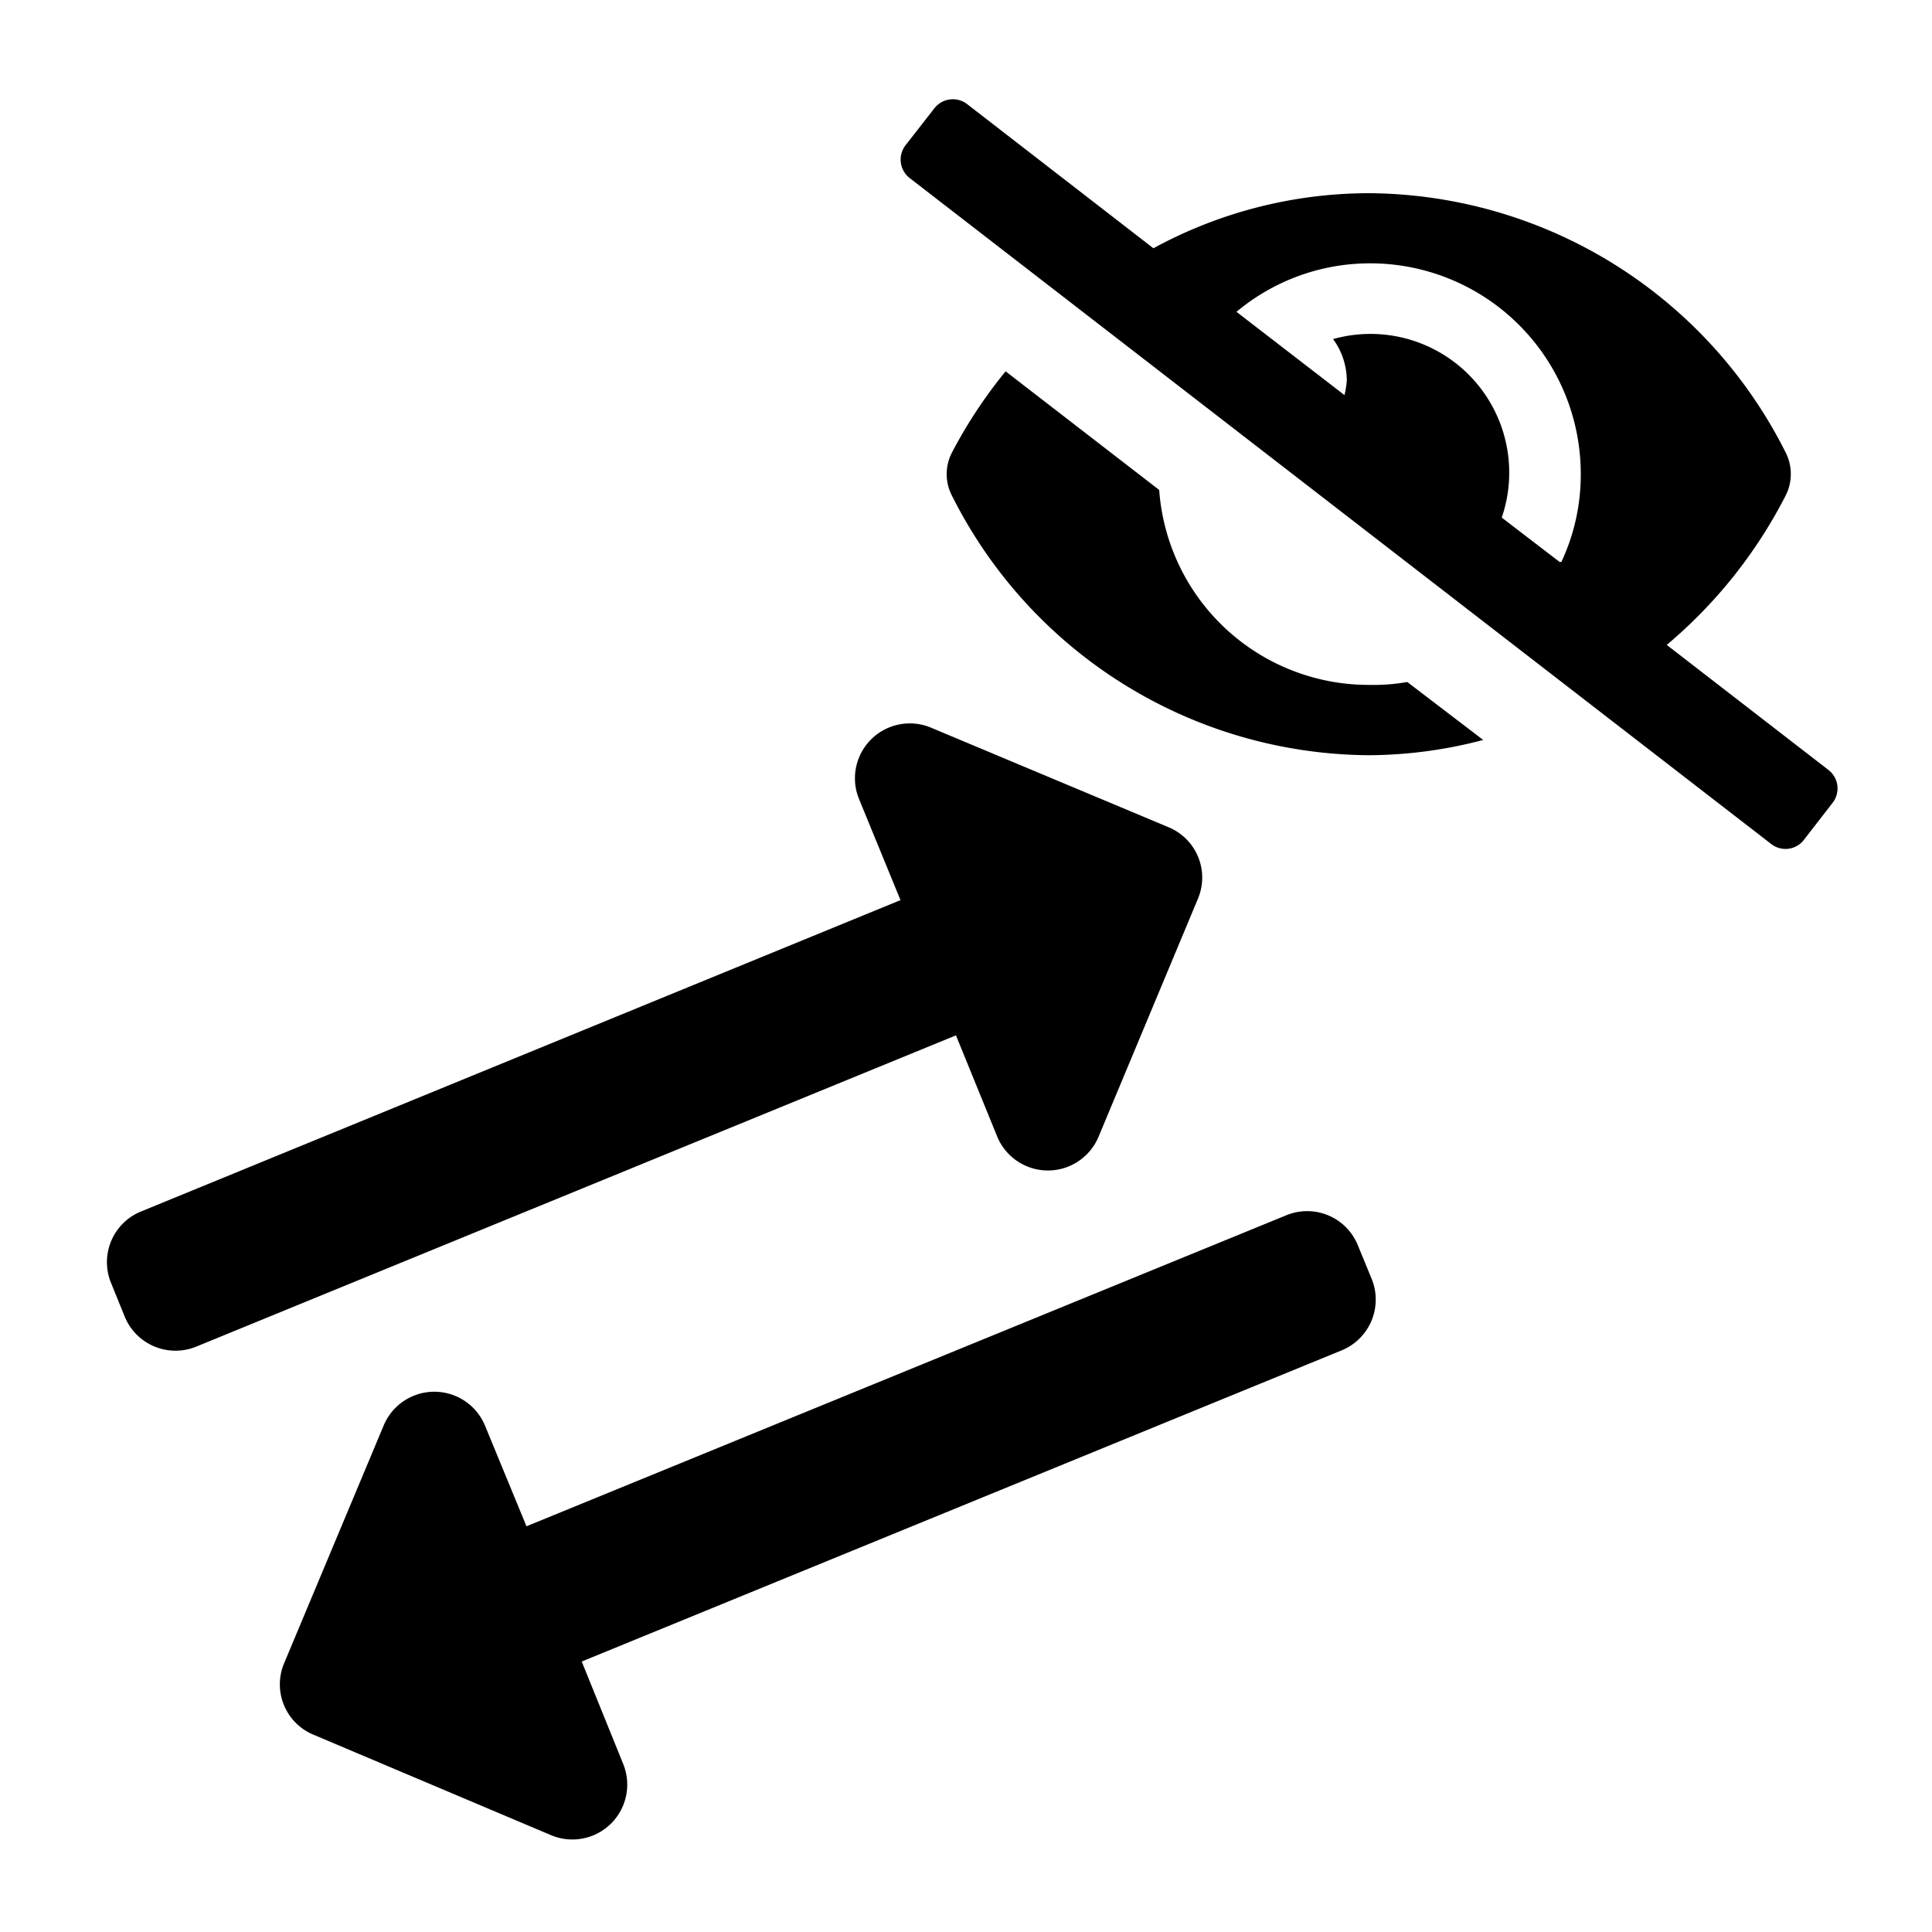 <svg xmlns="http://www.w3.org/2000/svg" viewBox="0 0 100 100"><title>paths_hidden_black</title><g id="show_hide_objects"><path id="black" d="M6.46,68.16l-.71-1.75a2.83,2.83,0,0,1,1.54-3.7L46.61,46.59l-2.15-5.24a2.84,2.84,0,0,1,3.72-3.69l12.31,5.16A2.82,2.82,0,0,1,62,46.53L56.86,58.84a2.84,2.84,0,0,1-5.24,0l-2.14-5.25L10.16,69.7A2.84,2.84,0,0,1,6.46,68.16Zm60.1-5.25L27.25,79,25.1,73.78a2.84,2.84,0,0,0-5.24,0L14.71,86.08a2.82,2.82,0,0,0,1.52,3.71L28.55,95a2.84,2.84,0,0,0,3.71-3.69L30.11,86,69.43,69.9A2.84,2.84,0,0,0,71,66.2l-.72-1.75A2.83,2.83,0,0,0,66.56,62.91Z"/><path id="black-2" data-name="black" d="M70.87,35.45A10.87,10.87,0,0,1,60,25.36l-7.95-6.14a24.74,24.74,0,0,0-2.78,4.21,2.42,2.42,0,0,0,0,2.22A24.31,24.31,0,0,0,70.87,39.09a23.52,23.52,0,0,0,5.9-.79l-3.93-3A10.05,10.05,0,0,1,70.87,35.45Zm23.78,4.41-8.38-6.48a24.91,24.91,0,0,0,6.16-7.74,2.46,2.46,0,0,0,0-2.21A24.3,24.3,0,0,0,70.87,10,23.35,23.35,0,0,0,59.7,12.85L50.06,5.39a1.21,1.21,0,0,0-1.7.22h0L46.87,7.52a1.21,1.21,0,0,0,.22,1.7L91.67,43.68a1.2,1.2,0,0,0,1.7-.21h0l1.48-1.91A1.21,1.21,0,0,0,94.65,39.86ZM80.73,29.09l-3-2.3A7.18,7.18,0,0,0,69,17.55a3.66,3.66,0,0,1,.71,2.14,4.81,4.81,0,0,1-.12.76L64,16.14a10.77,10.77,0,0,1,6.91-2.51,10.9,10.9,0,0,1,10.91,10.9h0a10.63,10.63,0,0,1-1,4.55Z"/></g></svg>